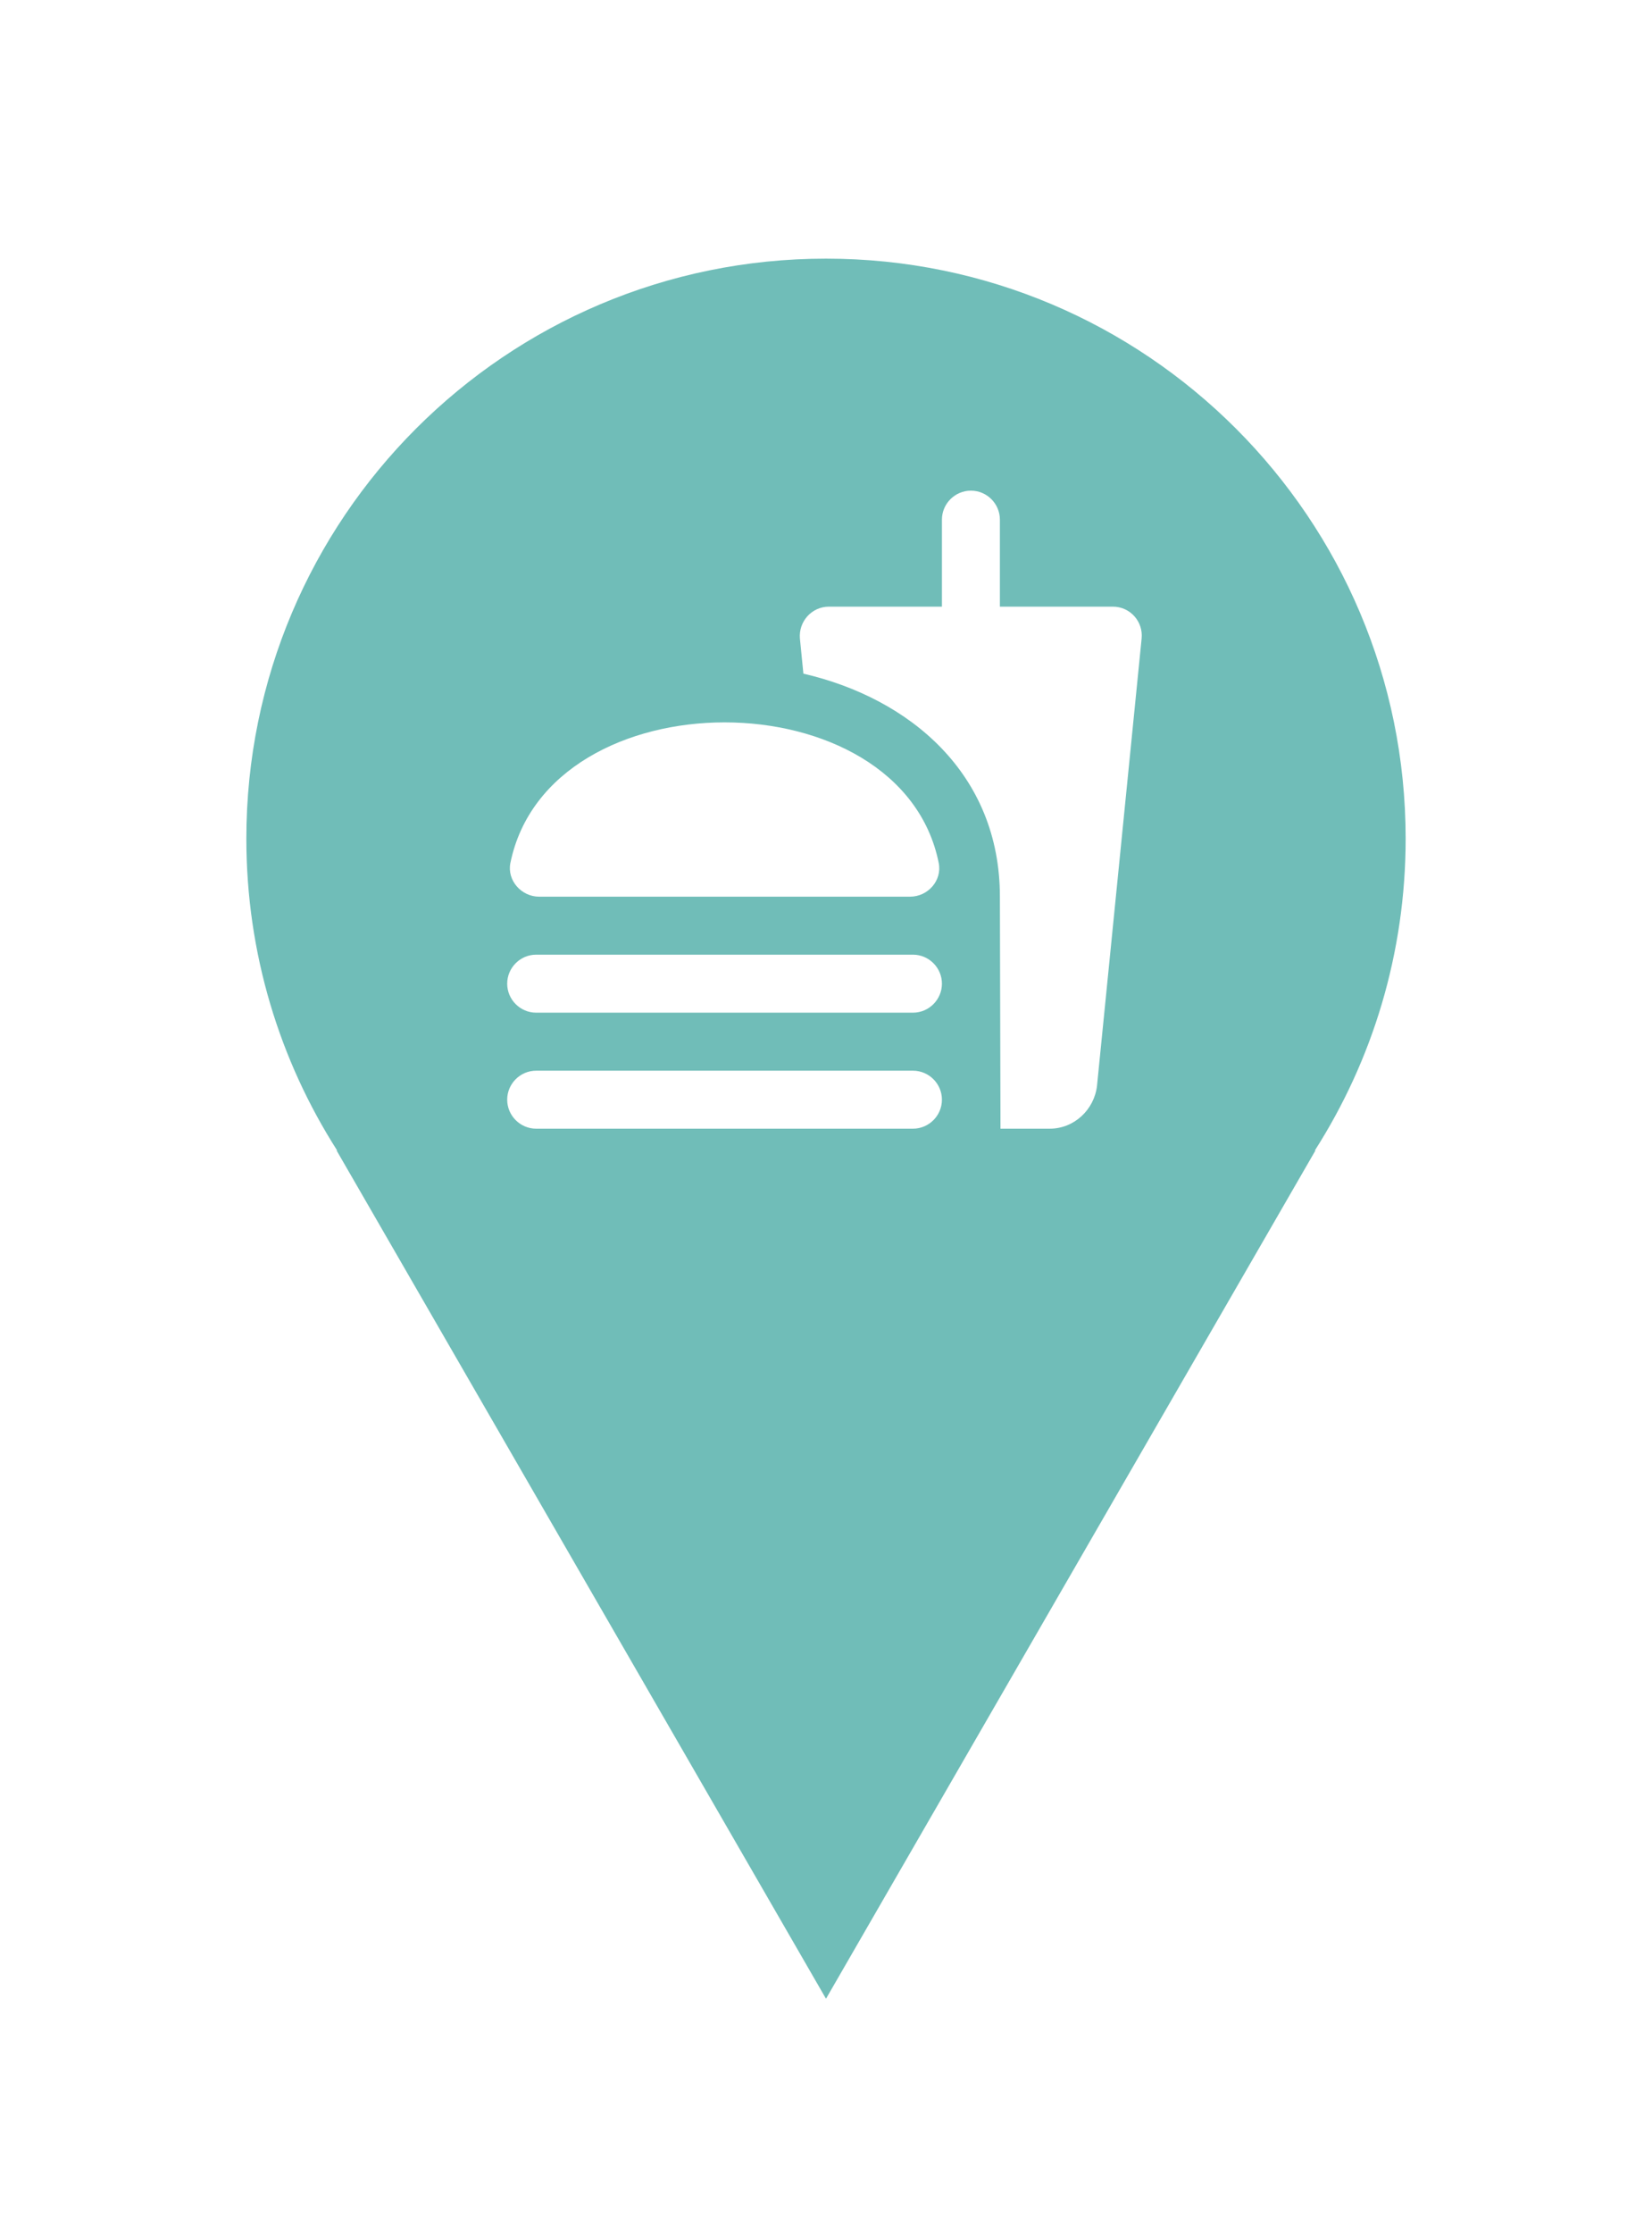 <svg width="57" height="77" viewBox="0 0 57 77" fill="none" xmlns="http://www.w3.org/2000/svg">
<g filter="url(#filter0_d_520_994)">
<path fill-rule="evenodd" clip-rule="evenodd" d="M45.368 33.668C47.351 30.563 48.5 26.875 48.5 22.918C48.5 11.872 39.546 2.918 28.5 2.918C17.454 2.918 8.5 11.872 8.5 22.918C8.5 26.875 9.649 30.563 11.632 33.668H11.613L28.5 62.918L45.388 33.668H45.368Z" fill="#70BDB8"/>
<path d="M38.4 14.918H34.5V11.918C34.5 11.368 34.05 10.918 33.5 10.918C32.95 10.918 32.5 11.368 32.5 11.918V14.918H28.6C28.01 14.918 27.55 15.428 27.6 16.018L27.72 17.228C31.4 18.078 34.5 20.688 34.5 24.918L34.52 32.918H36.22C37.06 32.918 37.75 32.268 37.85 31.448L39.39 16.018C39.45 15.428 38.99 14.918 38.4 14.918ZM31.5 30.918H18.5C17.95 30.918 17.5 31.368 17.5 31.918C17.5 32.468 17.95 32.918 18.5 32.918H31.5C32.05 32.918 32.5 32.468 32.5 31.918C32.5 31.368 32.05 30.918 31.5 30.918ZM18.6 24.918H31.4C32.02 24.918 32.51 24.358 32.39 23.758C31.74 20.528 28.37 18.908 25 18.908C21.63 18.908 18.27 20.528 17.61 23.758C17.49 24.358 17.99 24.918 18.6 24.918ZM31.5 26.918H18.5C17.95 26.918 17.5 27.368 17.5 27.918C17.5 28.468 17.95 28.918 18.5 28.918H31.5C32.05 28.918 32.5 28.468 32.5 27.918C32.5 27.368 32.05 26.918 31.5 26.918Z" fill="white"/>
</g>
<defs>
<filter id="filter0_d_520_994" x="0.5" y="0.918" width="56" height="76" filterUnits="userSpaceOnUse" color-interpolation-filters="sRGB">
<feFlood flood-opacity="0" result="BackgroundImageFix"/>
<feColorMatrix in="SourceAlpha" type="matrix" values="0 0 0 0 0 0 0 0 0 0 0 0 0 0 0 0 0 0 127 0" result="hardAlpha"/>
<feOffset dy="6"/>
<feGaussianBlur stdDeviation="4"/>
<feComposite in2="hardAlpha" operator="out"/>
<feColorMatrix type="matrix" values="0 0 0 0 0 0 0 0 0 0 0 0 0 0 0 0 0 0 0.25 0"/>
<feBlend mode="multiply" in2="BackgroundImageFix" result="effect1_dropShadow_520_994"/>
<feBlend mode="normal" in="SourceGraphic" in2="effect1_dropShadow_520_994" result="shape"/>
</filter>
</defs>
</svg>
